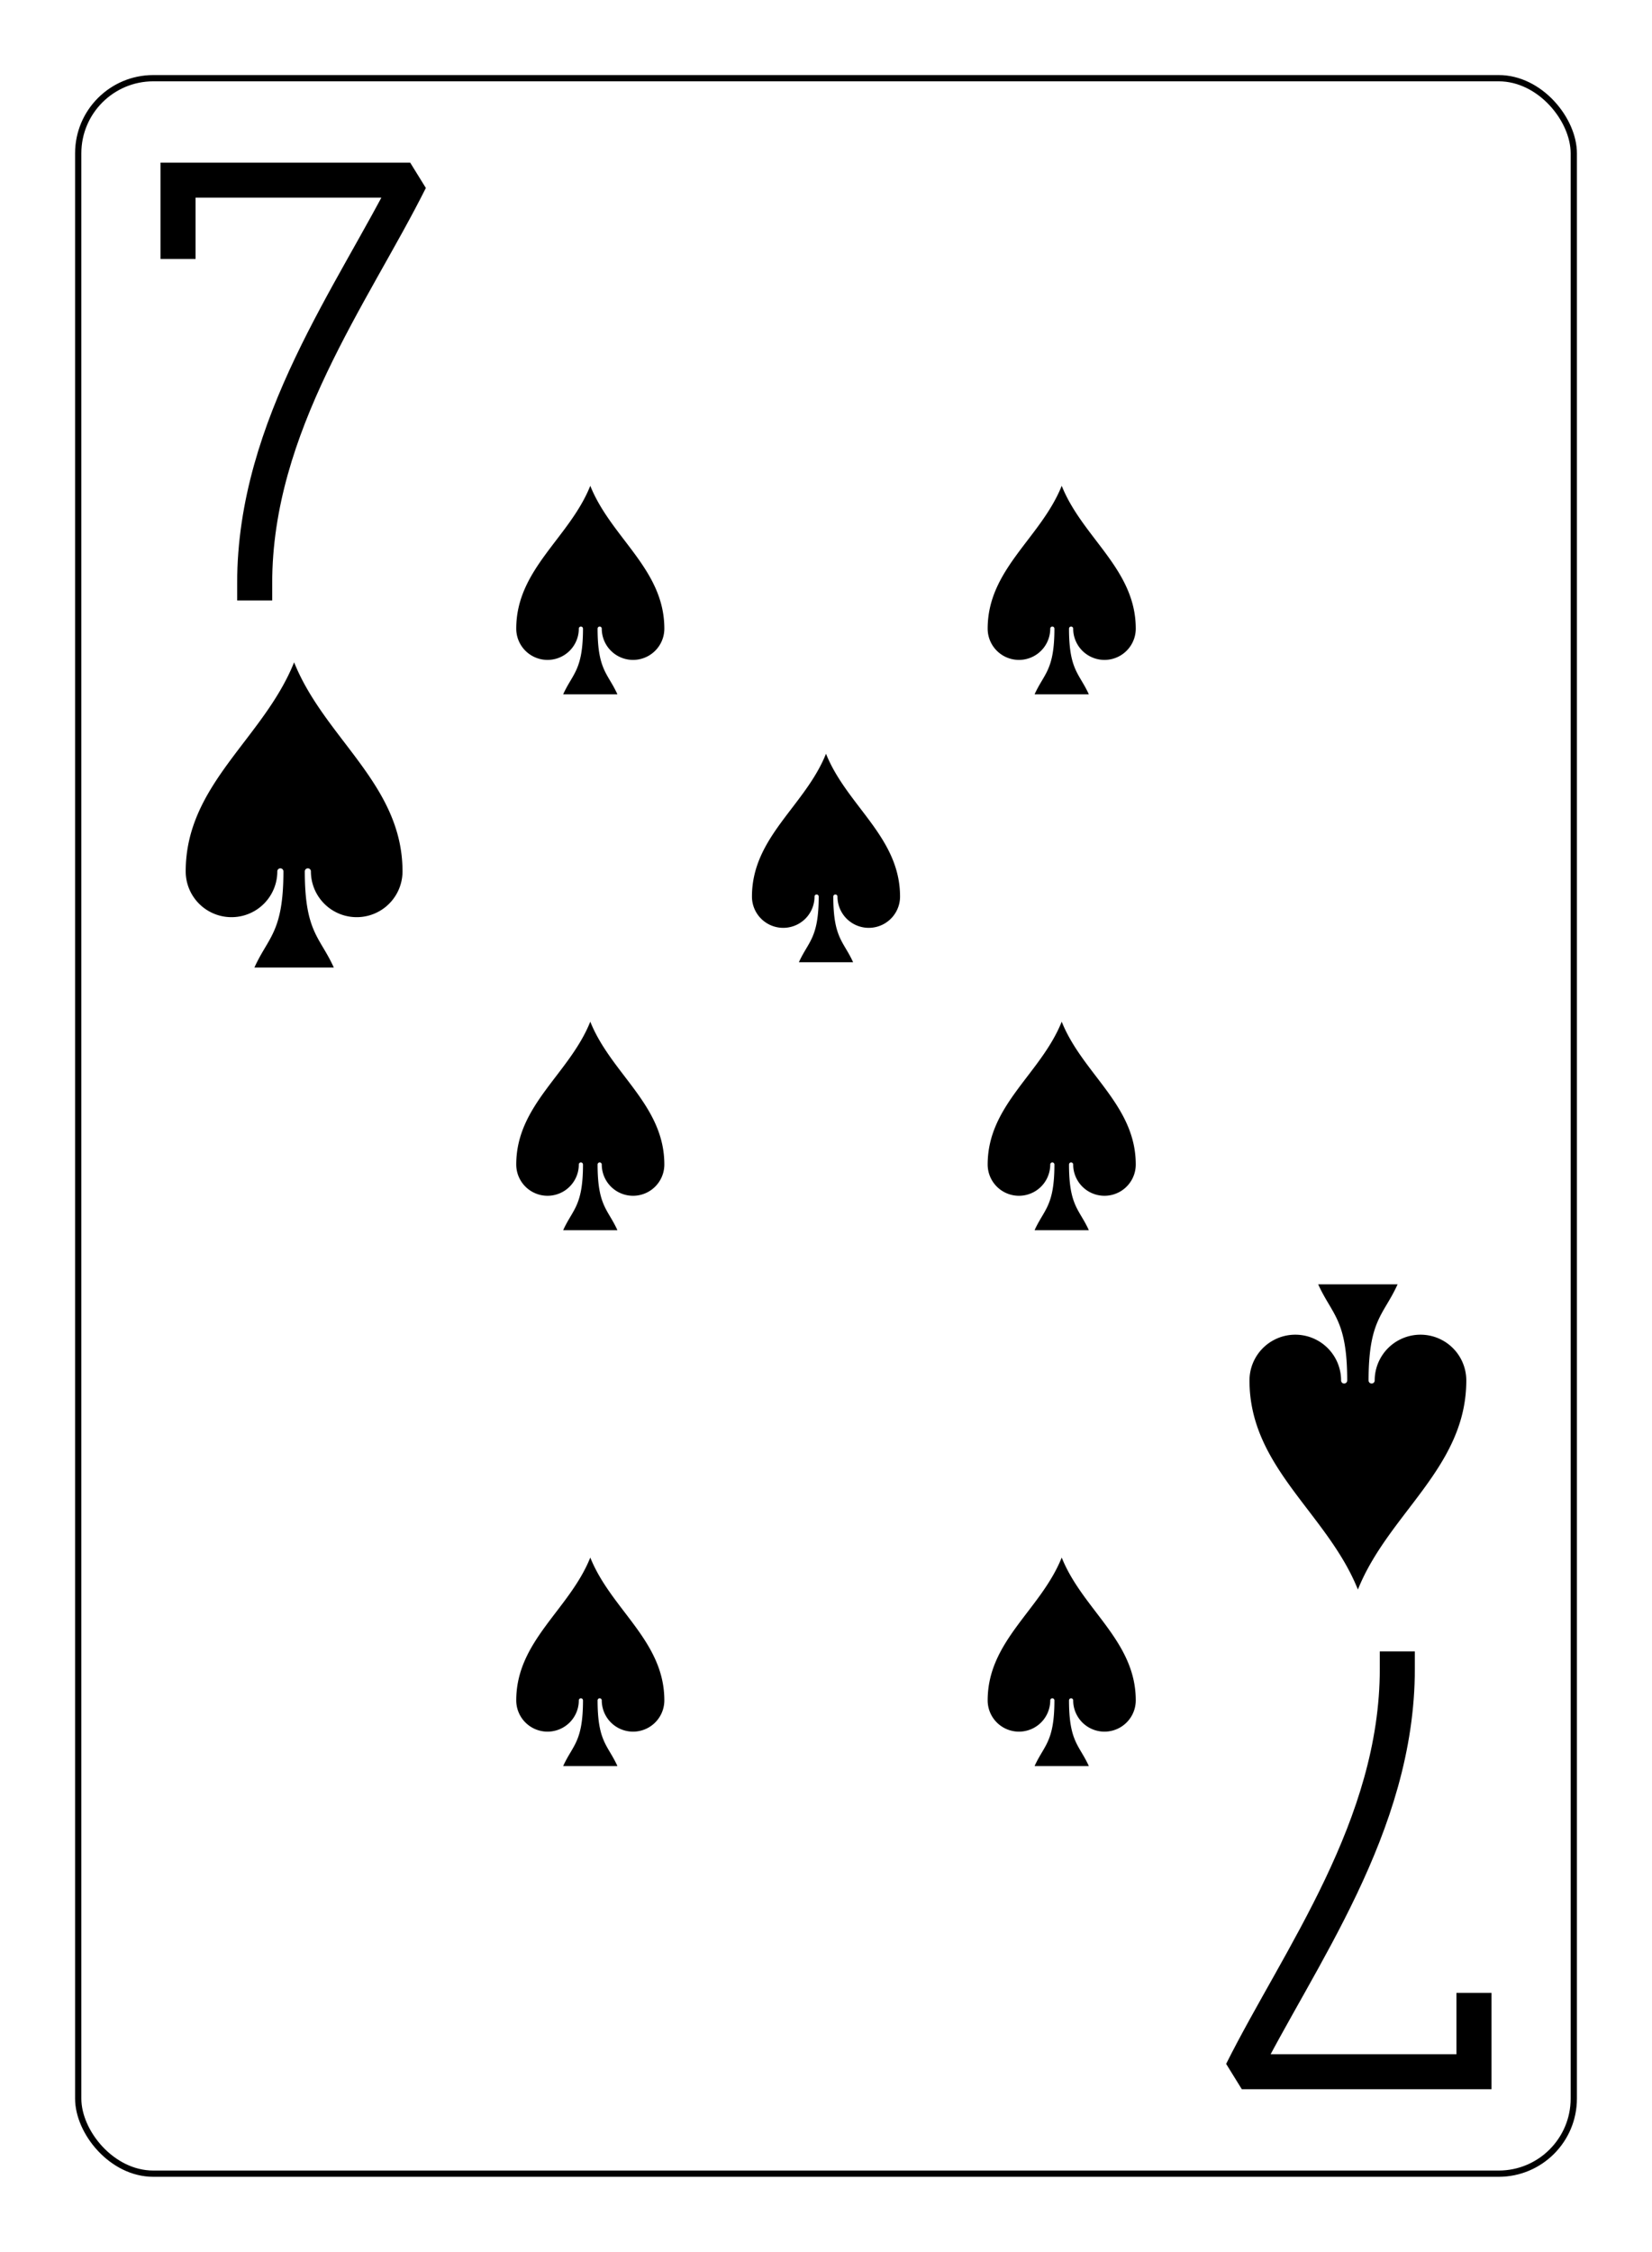 <?xml version="1.0" encoding="UTF-8" standalone="no"?>
<svg xmlns="http://www.w3.org/2000/svg" xmlns:xlink="http://www.w3.org/1999/xlink" class="card" face="7S" height="94mm" preserveAspectRatio="none" viewBox="-132 -180 264 360" width="69mm"><defs><symbol id="SS7" viewBox="-600 -600 1200 1200" preserveAspectRatio="xMinYMid"><path d="M0 -500C100 -250 355 -100 355 185A150 150 0 0 1 55 185A10 10 0 0 0 35 185C35 385 85 400 130 500L-130 500C-85 400 -35 385 -35 185A10 10 0 0 0 -55 185A150 150 0 0 1 -355 185C-355 -100 -100 -250 0 -500Z" fill="black"></path></symbol><symbol id="VS7" viewBox="-500 -500 1000 1000" preserveAspectRatio="xMinYMid"><path d="M-265 -320L-265 -460L265 -460C135 -200 -90 100 -90 460" stroke="black" stroke-width="80" stroke-linecap="square" stroke-miterlimit="1.5" fill="none"></path></symbol></defs><rect x="-240" y="-336" width="480" height="672" fill="white"></rect><rect width="239" height="335" x="-119.5" y="-167.5" rx="12" ry="12" fill="white" stroke="black"></rect><use xlink:href="#VS7" height="70" width="70" x="-120" y="-154"></use><use xlink:href="#SS7" height="58.558" width="58.558" x="-114.279" y="-79"></use><use xlink:href="#SS7" height="40" width="40" x="-57.668" y="-105.668"></use><use xlink:href="#SS7" height="40" width="40" x="17.668" y="-105.668"></use><use xlink:href="#SS7" height="40" width="40" x="-57.668" y="-20"></use><use xlink:href="#SS7" height="40" width="40" x="17.668" y="-20"></use><use xlink:href="#SS7" height="40" width="40" x="-20" y="-62.834"></use><use xlink:href="#SS7" height="40" width="40" x="-57.668" y="65.668"></use><use xlink:href="#SS7" height="40" width="40" x="17.668" y="65.668"></use><g transform="rotate(180)"><use xlink:href="#VS7" height="70" width="70" x="-120" y="-154"></use><use xlink:href="#SS7" height="58.558" width="58.558" x="-114.279" y="-79"></use></g></svg>
